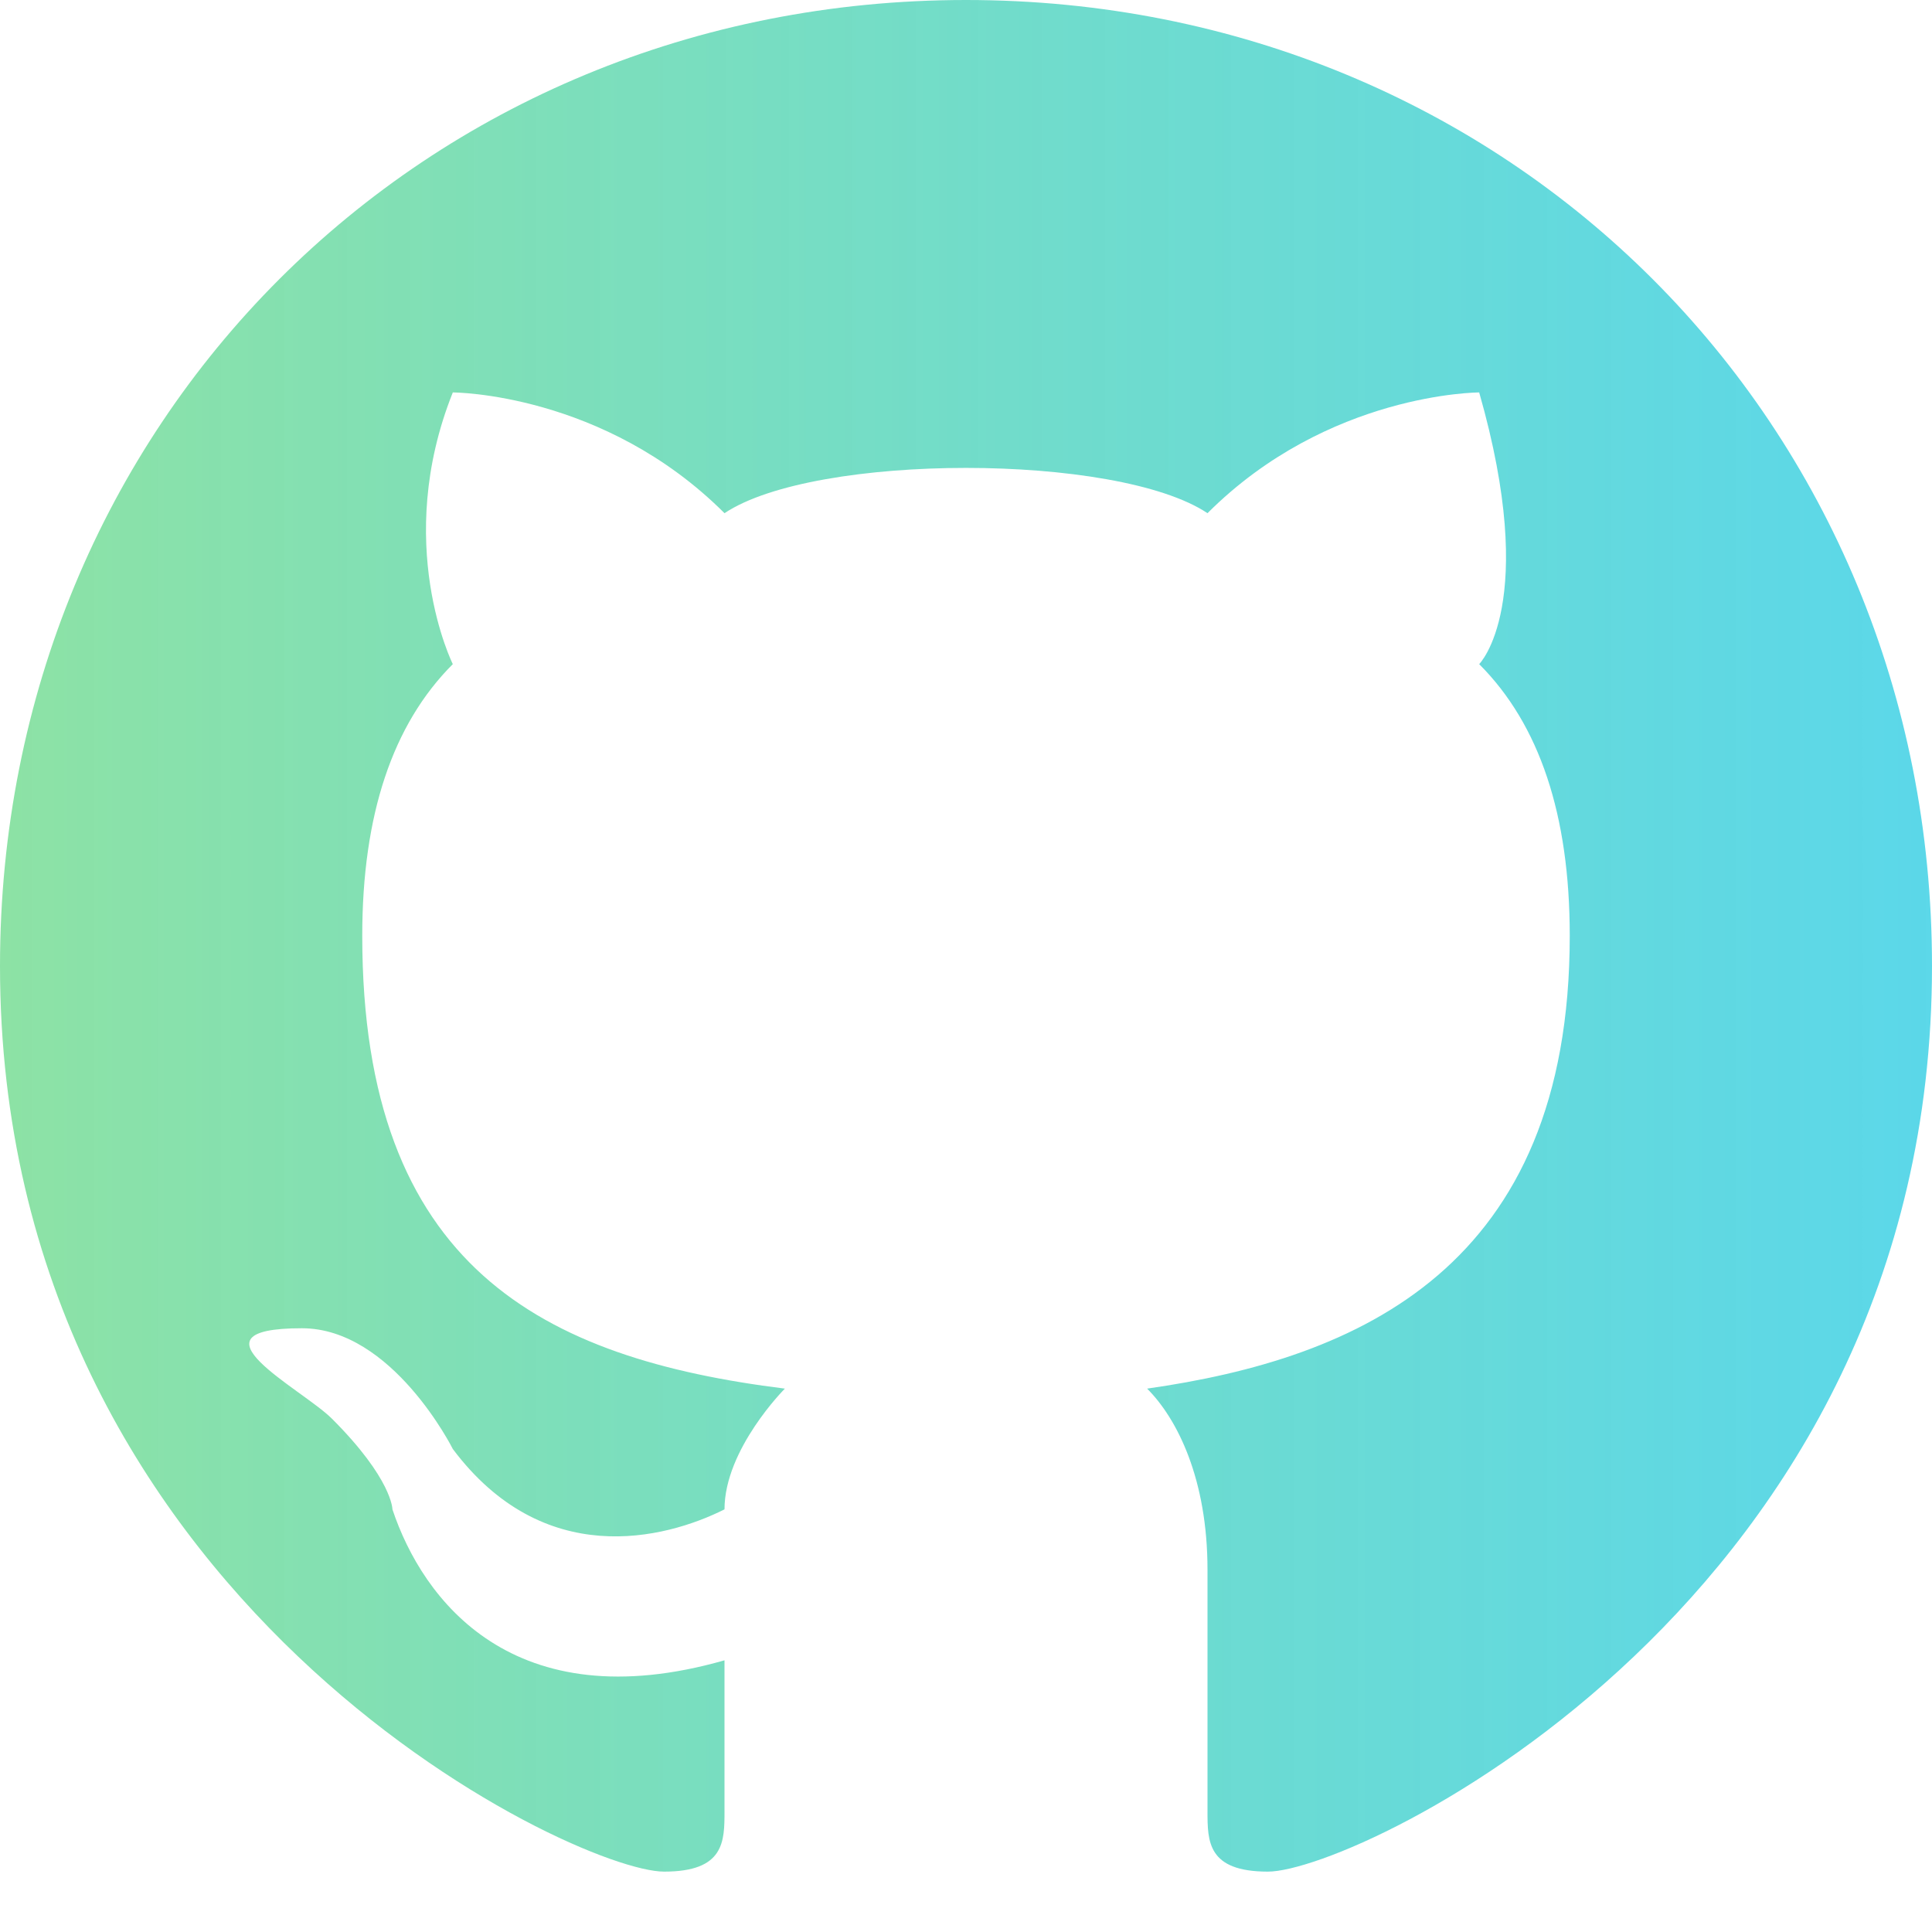 <svg width="48" height="48" viewBox="0 0 48 48" fill="none" xmlns="http://www.w3.org/2000/svg">
<path d="M24 0C10.5 0 0 10.5 0 24C0 39.75 14.25 46.5 16.5 46.5C18 46.5 18 45.75 18 45V41.25C12.75 42.75 10.5 39.75 9.75 37.5C9.75 37.5 9.75 36.75 8.25 35.25C7.5 34.5 4.5 33 7.5 33C9.75 33 11.25 36 11.25 36C13.5 39 16.5 38.25 18 37.5C18 36 19.5 34.5 19.5 34.5C13.5 33.75 9 31.5 9 23.25C9 20.25 9.75 18 11.25 16.5C11.25 16.5 9.75 13.5 11.25 9.75C11.25 9.75 15 9.75 18 12.75C20.25 11.25 27.75 11.25 30 12.75C33 9.75 36.75 9.75 36.75 9.75C38.25 15 36.75 16.5 36.75 16.5C38.25 18 39 20.25 39 23.25C39 31.5 33.75 33.75 28.5 34.5C29.25 35.25 30 36.75 30 39V45C30 45.75 30 46.5 31.5 46.5C33.75 46.5 48 39.75 48 24C48 10.5 37.5 0 24 0Z" fill="url(#paint0_linear)"/>
<defs>
<linearGradient id="paint0_linear" x1="-1.78814e-07" y1="23.25" x2="48" y2="23.25" gradientUnits="userSpaceOnUse">
<stop stop-color="#8DE2A5"/>
<stop offset="1" stop-color="#45D2E6" stop-opacity="0.88"/>
</linearGradient>
</defs>
</svg>
